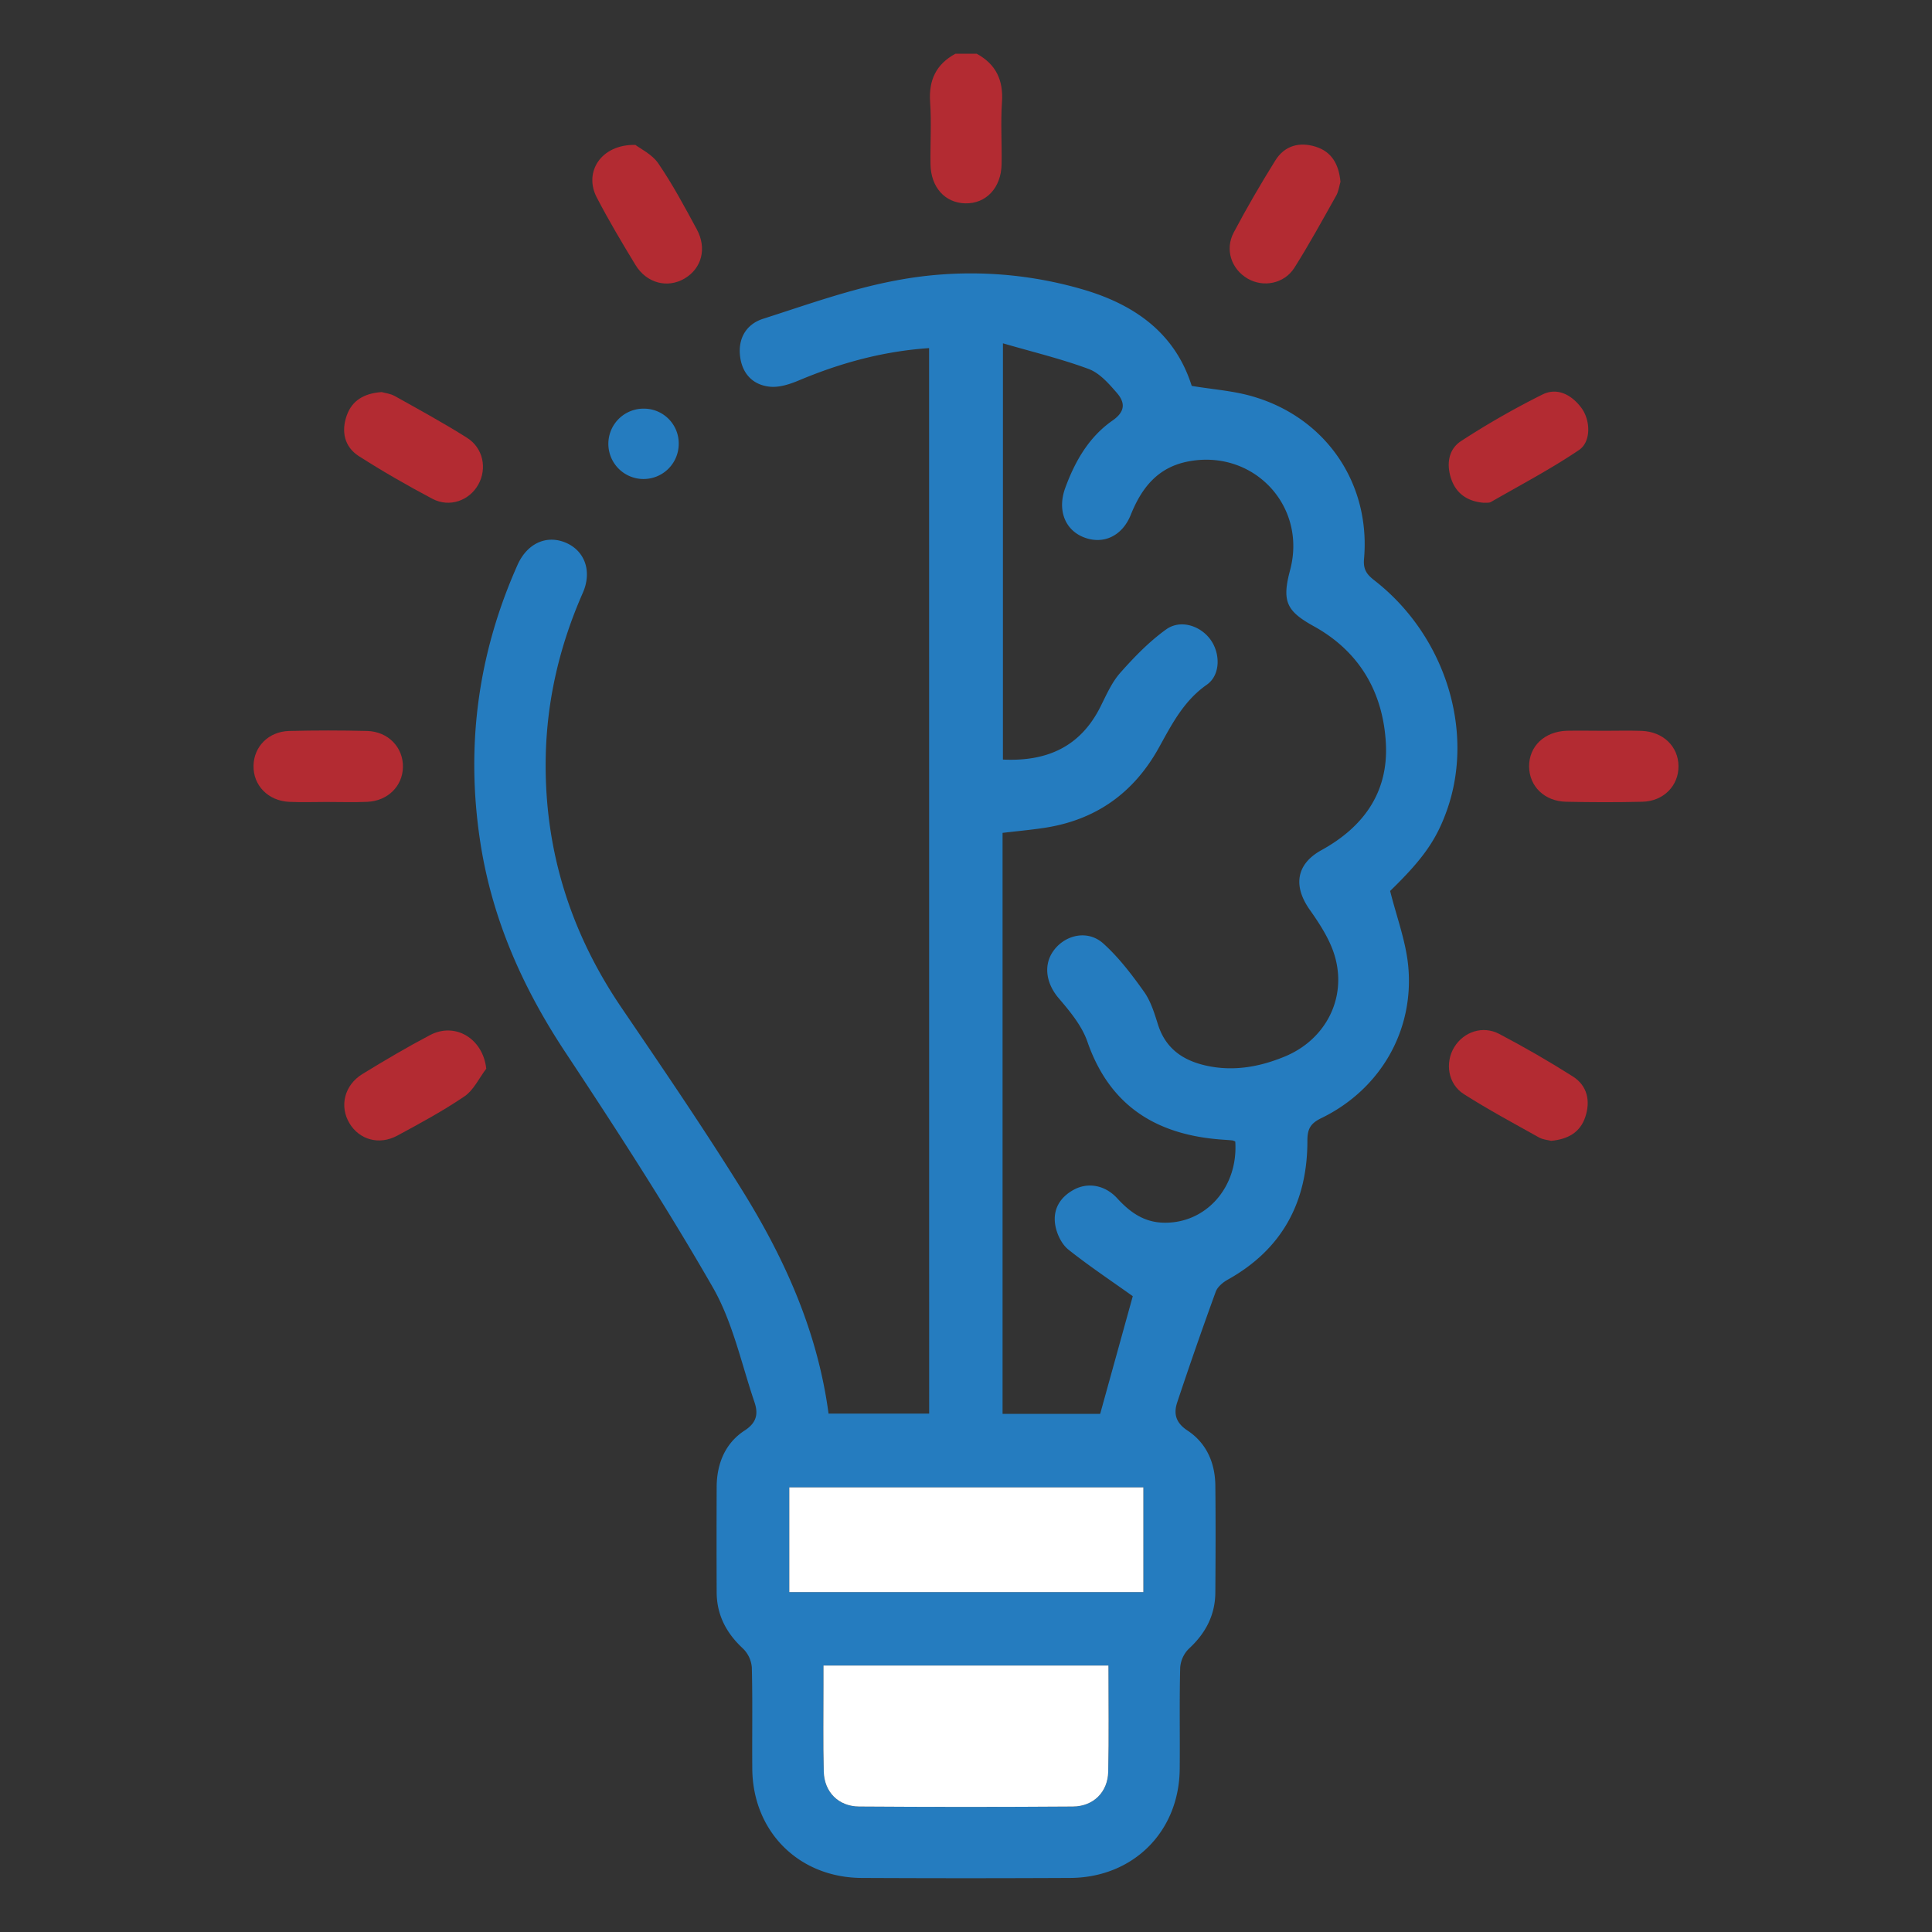 <svg id="Layer_1" data-name="Layer 1" xmlns="http://www.w3.org/2000/svg" viewBox="0 0 1080 1080"><rect x="0" y="0" width="1080" height="1080" fill="#333333" stroke="none"/><defs><style>.cls-1{fill:#b32b32;}.cls-2{fill:#257cbf;}.cls-3{fill:#fff;}</style></defs><path class="cls-1" d="M546,30.05c10.72,5.85,14.95,14.71,14.11,27-.79,11.52,0,23.13-.21,34.7-.21,13.25-8.7,22.23-20.38,21.92-11.32-.3-19.18-9-19.37-21.93-.17-11.57.58-23.18-.21-34.69-.85-12.27,3.36-21.13,14.11-27Z"/><path class="cls-1" d="M182.49,448.3c-6.94,0-13.9.26-20.82-.06-11.83-.55-20.22-9.26-19.95-20.3.25-10.66,8.45-19,19.9-19.32q21.81-.56,43.63,0c11.82.32,20.24,9.27,20,20.27-.26,10.62-8.5,18.84-19.92,19.34C197.71,448.57,190.09,448.29,182.49,448.3Z"/><path class="cls-1" d="M896.8,408.51c6.94,0,13.89-.19,20.82.05,12,.42,20.54,8.62,20.67,19.62s-8.31,19.74-20.2,20c-14.21.35-28.43.31-42.64,0-12.05-.25-20.53-8.58-20.67-19.59-.14-11.36,8.58-19.74,21.19-20.1C882.91,408.35,889.86,408.51,896.8,408.51Z"/><path class="cls-1" d="M213.33,219.17c1.79.52,4.89.84,7.39,2.24,13.54,7.57,27.16,15,40.29,23.28,9.1,5.71,11.38,17.17,6.37,26.17s-16.08,13-25.61,8c-14-7.4-27.77-15.32-41.11-23.84-8.21-5.24-10-13.88-6.8-22.85C196.82,223.92,203.43,219.88,213.33,219.17Z"/><path class="cls-1" d="M355.19,81c2.69,2.09,9.28,5.19,12.82,10.37,8,11.69,14.71,24.28,21.47,36.76,5.82,10.72,2.77,21.94-6.81,27.57s-21.23,2.61-27.42-7.57c-7.56-12.41-15-24.93-21.69-37.81C326.24,96.23,335.92,80.62,355.19,81Z"/><path class="cls-1" d="M271.82,597.41c-4,5.23-7,11.9-12.12,15.42-12,8.16-24.82,15.08-37.61,22-10.18,5.49-21.24,2.29-26.76-6.95-5.67-9.48-2.86-21.28,7.26-27.49,12.38-7.59,24.92-15,37.76-21.75C254.46,571.18,270,580.57,271.82,597.41Z"/><path class="cls-1" d="M749.33,101.62c-.64,2.15-1,5.24-2.4,7.75-7.59,13.53-15.06,27.16-23.33,40.27-5.69,9-17.4,11.22-26.22,6.07-9-5.27-12.79-16.15-7.72-25.74,7.24-13.71,15.07-27.14,23.27-40.3,5.16-8.29,13.5-10.53,22.61-7.64C744.39,84.84,748.42,91.76,749.33,101.62Z"/><path class="cls-1" d="M829.49,281.06c-8.7-.67-15.25-4.79-18.15-13.05-2.85-8.1-1.91-16.73,5.49-21.5a456.54,456.54,0,0,1,45.46-26c8.25-4.06,16.23.15,21.68,7.45,5.16,6.9,5.6,18.94-1.32,23.62C866.9,262.2,850,271.1,833.43,280.62,832.39,281.22,830.84,280.93,829.49,281.06Z"/><path class="cls-1" d="M867.08,637.73c-1.74-.46-4.53-.64-6.74-1.87-14.12-7.89-28.39-15.57-42-24.22C809.38,606,807.61,594,813,585.26c5.27-8.48,15.85-12.14,25.06-7.3,14,7.37,27.77,15.29,41.14,23.77,8.23,5.23,10,13.86,6.93,22.84C883.31,632.88,876.66,636.86,867.08,637.73Z"/><path class="cls-2" d="M519.37,194.59c-25.76,1.76-49.56,8.31-72.65,18-5.05,2.12-10.89,4.07-16.14,3.6-9.54-.87-15.62-7.13-16.85-16.86-1.29-10.23,3.49-18.14,12.88-21.14,24.52-7.85,49-16.7,74.21-21.4a223.41,223.41,0,0,1,104.48,5c28.78,8.41,51.52,24.24,60.88,53.92,11.76,2,23.45,2.72,34.42,6,40.76,12,65.62,48.61,61.9,90.76-.55,6.15,1.81,8.88,6,12.12,39.33,30.73,56,83.84,40.41,128.13-5.93,16.84-13.58,27.61-31.82,45.33,3.62,14.48,8.76,28,10.1,41.83,3.51,36.29-15.69,69.19-48.56,85.16-6.06,2.94-7.8,6-7.79,12.62.05,34.27-14.07,60.71-44.57,77.7-2.68,1.5-5.67,4-6.66,6.71q-11.19,30.74-21.51,61.77c-2.1,6.3-1,11.39,5.7,15.83,10.57,6.95,15.44,18,15.58,30.71.22,19.91.14,39.83,0,59.74-.07,12.69-5.39,22.84-14.71,31.44a16.53,16.53,0,0,0-4.93,10.59c-.49,18.9-.09,37.83-.27,56.74-.33,35.08-26.07,60.73-61.28,60.89q-58.25.29-116.49,0c-35.15-.17-60.88-25.92-61.17-61-.16-18.92.23-37.84-.26-56.75a16.61,16.61,0,0,0-5-10.54c-9.29-8.62-14.61-18.76-14.65-31.47q-.12-29.37,0-58.74c.05-13.09,4.77-24.57,15.7-31.66,7-4.54,7.51-9.69,5.42-15.85-7.33-21.58-12.14-44.71-23.3-64.17-25.7-44.78-53.85-88.22-82.36-131.31-24-36.24-41.09-74.79-47.65-117.87q-12.24-80.35,20.83-154.55c5.49-12.37,16.59-17.16,27.43-12.31,10.27,4.61,14.35,15.9,9.1,27.85-12.85,29.2-20.07,59.62-20.72,91.53-1,51.36,13.54,98,42.39,140.43,23.1,34,46.35,68,68,102.92,23.5,38,41.63,78.41,47.7,123.92h56.24ZM690.52,638.11a8.74,8.74,0,0,0-1.57-.61c-1.64-.16-3.29-.28-4.94-.39-36.8-2.41-63.48-18.28-76.16-54.83-3.09-8.92-9.77-16.94-16.06-24.31-7.11-8.33-8.8-18.93-2.42-27.1,6.66-8.53,18.9-11.07,27.35-3.48,8.7,7.82,16,17.44,22.8,27,3.75,5.26,5.78,11.93,7.76,18.22,4.28,13.62,14.08,20.28,27.3,23.15,15.2,3.29,29.79.59,43.77-5.22,22.35-9.29,34.37-31.91,28.06-55.18-2.59-9.57-8.47-18.6-14.29-26.86-9.3-13.17-7.62-25.46,6.6-33.28,23.59-13,37.38-32.34,36-59.47-1.49-28.54-14.6-51.46-40.24-65.65-15.28-8.46-18-13.86-13.33-31.33,9.66-36-20.59-68-57.23-60.76-16.83,3.35-25.76,14.71-31.81,29.76-4.88,12.15-15.65,16.83-26.43,12.51-10.49-4.2-14.66-15.3-10.21-27.51,5.45-14.93,13.26-28.53,26.45-37.7,7.34-5.11,7-10.17,2.36-15.5-4.47-5.16-9.58-11-15.64-13.28-15.27-5.68-31.23-9.5-48-14.38V424.6c24.75,1.19,43.39-7.24,54.55-29.61,3.26-6.51,6.28-13.49,11-18.84,7.81-8.82,16.2-17.49,25.71-24.32,8-5.72,19.07-2.08,24.71,5.64s5.77,19.83-2,25.29C661.64,391.83,655,405,647.79,418c-14.17,25.53-35.55,40.58-64.42,44.84-7.47,1.11-15,1.8-22.93,2.74V790.37H615c6.46-23.3,12.69-45.8,18.23-65.79-12.25-8.75-24.5-16.91-36-26.05-3.55-2.83-6.14-8.07-7.13-12.65-1.93-9,1.88-16.27,10.07-20.77,7.92-4.35,17.53-2.71,24.36,4.75,7,7.64,14.7,13.25,25.5,13.62C673.81,684.3,692.26,663.91,690.52,638.11Zm-70.9,292.95H460.33v10.56c0,16.26-.27,32.52.16,48.77.31,11.4,8.28,19.4,19.78,19.48q59.73.42,119.45,0c11.5-.08,19.54-8.07,19.78-19.48C619.92,970.86,619.62,951.31,619.62,931.06Zm19.53-99.61H441.22V890H639.15Z"/><path class="cls-2" d="M379.41,248.44a19.67,19.67,0,1,1-19.12-20A19.45,19.45,0,0,1,379.41,248.44Z"/><path class="cls-3" d="M619.62,931.06c0,20.25.3,39.8-.12,59.33-.24,11.41-8.28,19.4-19.78,19.48q-59.72.42-119.45,0c-11.5-.08-19.47-8.08-19.78-19.48-.43-16.25-.14-32.51-.16-48.77V931.06Z"/><path class="cls-3" d="M639.15,831.45V890H441.22V831.45Z"/></svg>